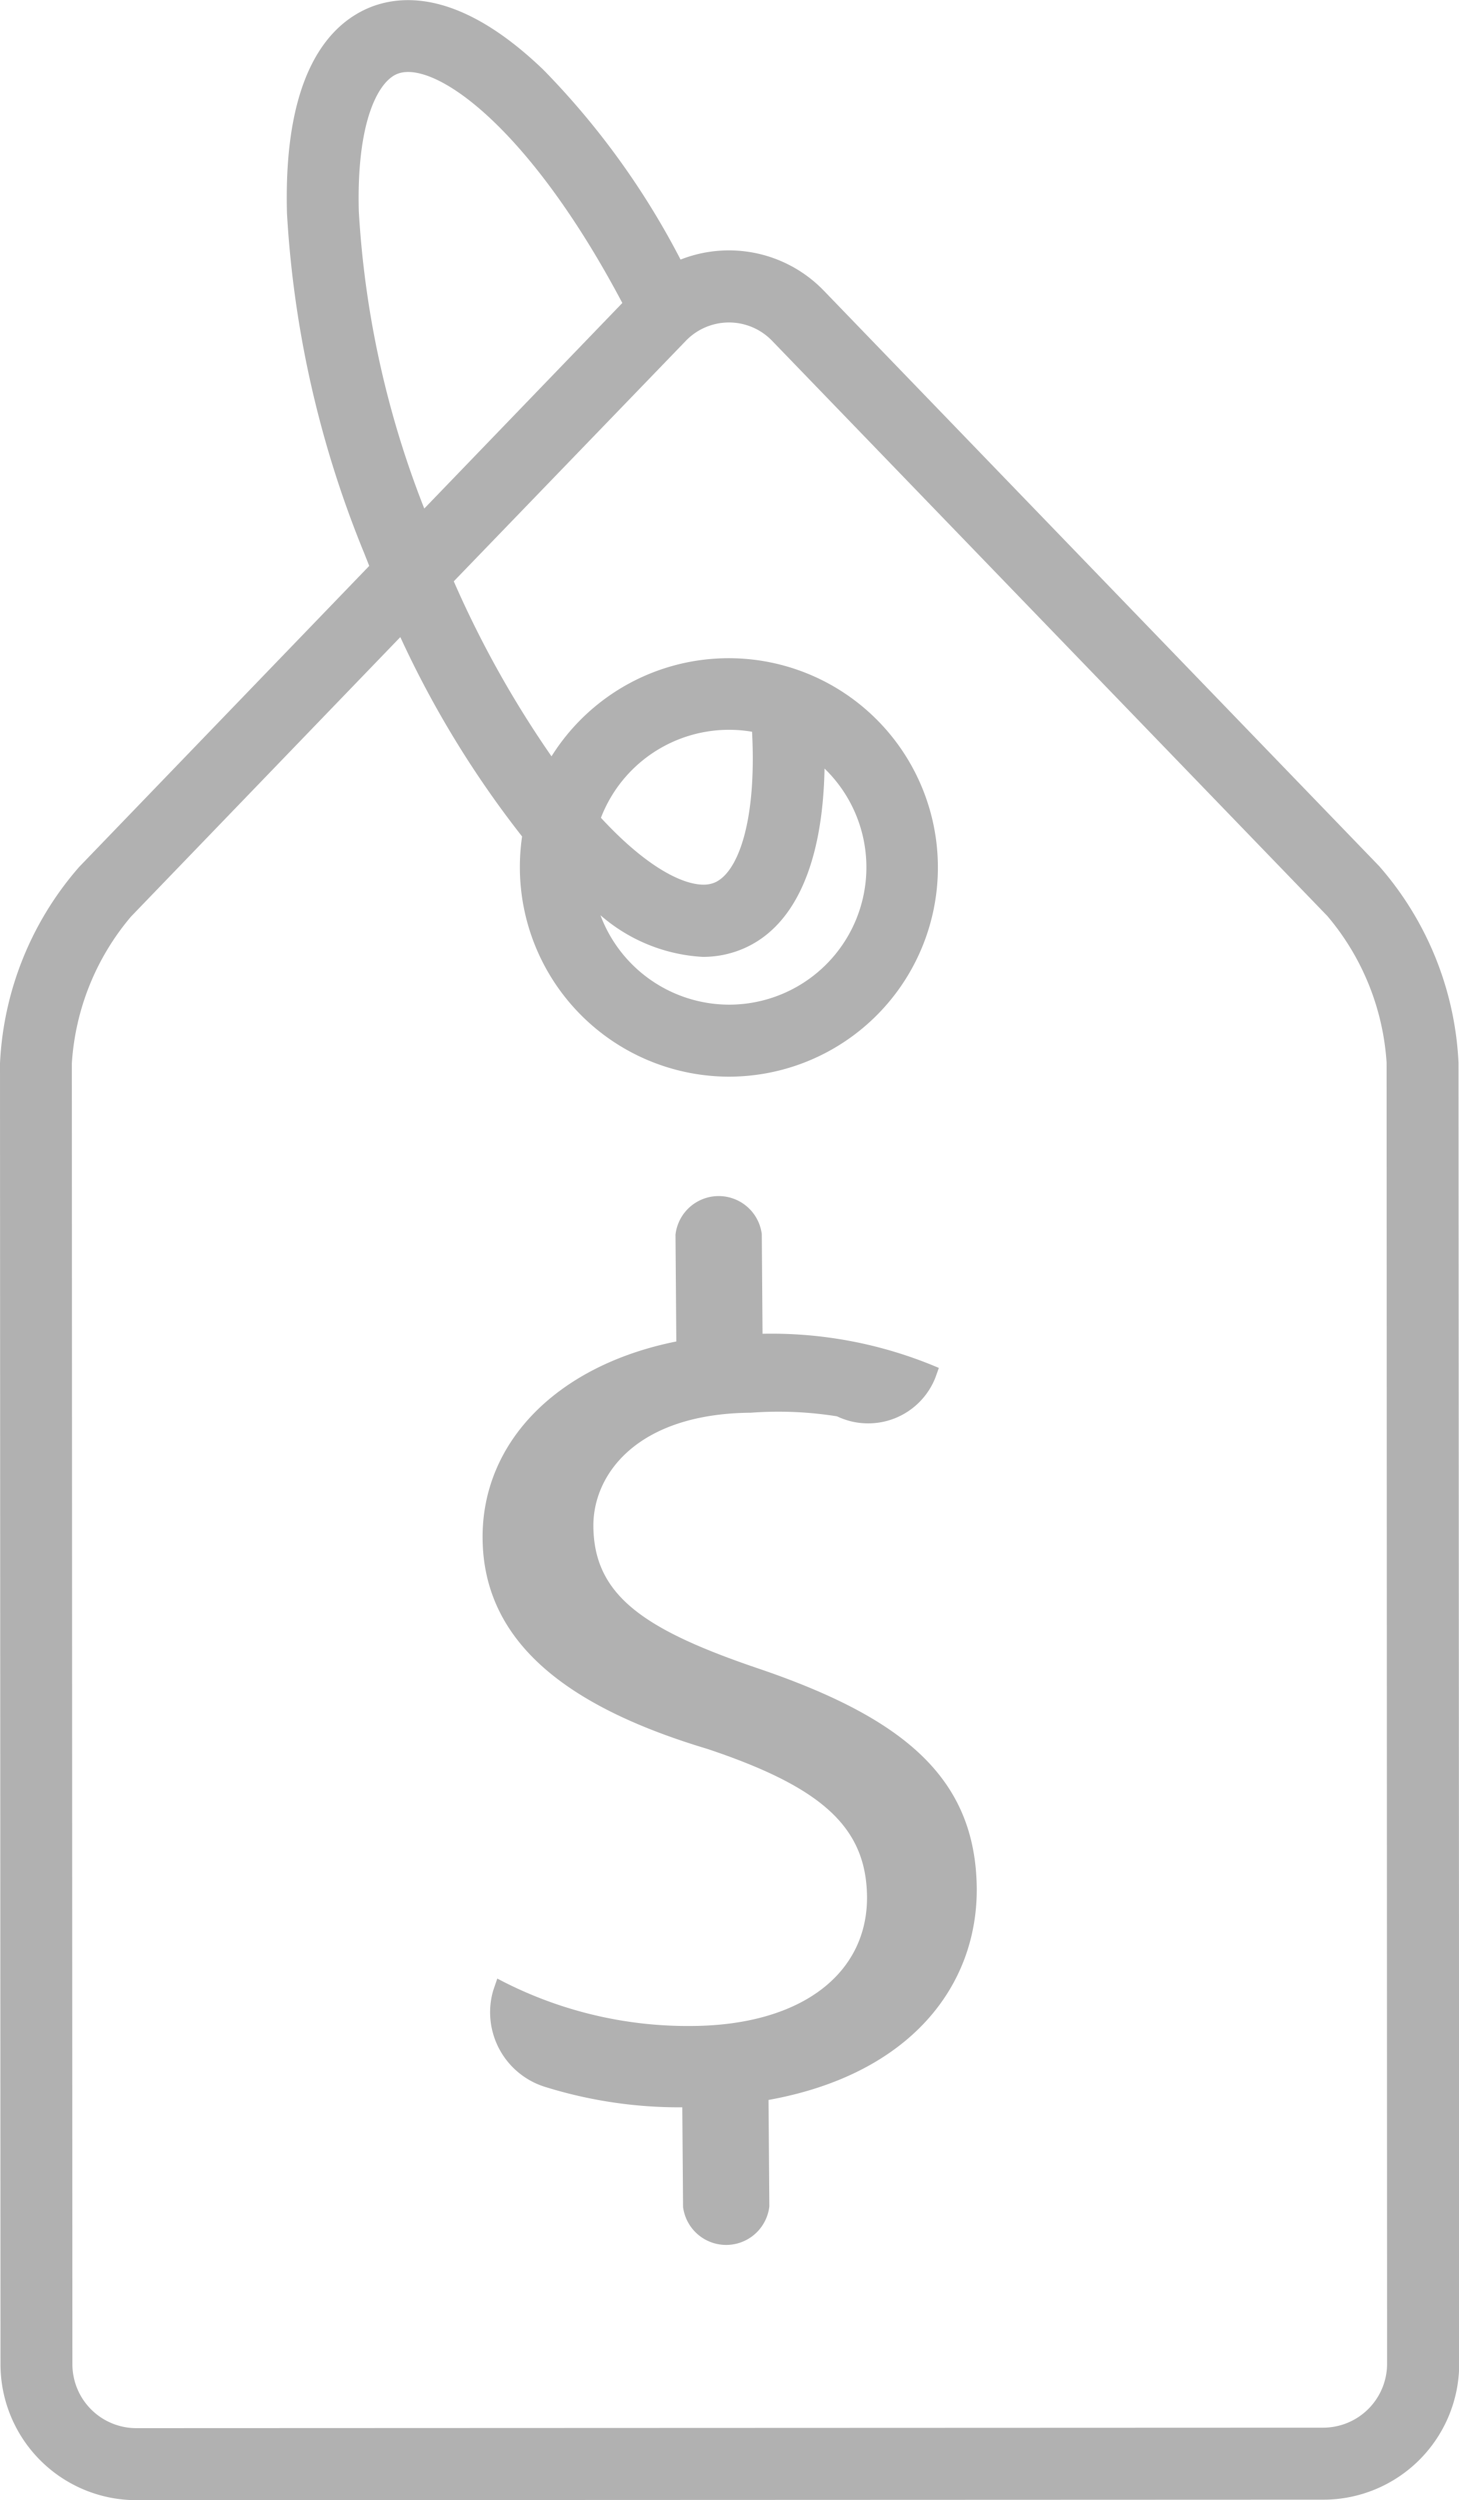 <svg xmlns="http://www.w3.org/2000/svg" width="21.018" height="36" viewBox="0 0 21.018 36">
  <g id="price-tag" transform="translate(-19.079 -11.588)">
    <path id="Path_1446" data-name="Path 1446" d="M40.09,26.89a4.627,4.627,0,0,0-1.144-2.831l-7.995-8.281a1.9,1.9,0,0,0-2.068-.452,11.347,11.347,0,0,0-1.975-2.732c-1.144-1.1-1.98-1.1-2.481-.907-.584.229-1.269.93-1.214,2.973a15.171,15.171,0,0,0,1.115,4.9l.07.177-4.177,4.333A4.626,4.626,0,0,0,19.079,26.9l.007,18.735a1.958,1.958,0,0,0,1.956,1.955h0l17.1-.007A1.958,1.958,0,0,0,40.1,45.625ZM24.248,14.632c-.035-1.288.278-1.872.557-1.981.514-.2,1.874.721,3.239,3.3l-2.853,2.96A13.83,13.83,0,0,1,24.248,14.632ZM38.142,46.546l-17.1.007v0a.921.921,0,0,1-.92-.92L20.114,26.9a3.623,3.623,0,0,1,.852-2.113l3.88-4.025A14.413,14.413,0,0,0,26.6,23.633a3.053,3.053,0,0,0-.032.445,3.018,3.018,0,0,0,3.015,3.014h0a3.013,3.013,0,1,0-2.559-4.613,14.822,14.822,0,0,1-1.408-2.52L28.955,16.5a.863.863,0,0,1,1.251,0L38.2,24.778a3.624,3.624,0,0,1,.854,2.113l.007,18.735A.921.921,0,0,1,38.142,46.546ZM27.729,24.767a2.448,2.448,0,0,0,1.473.6,1.47,1.47,0,0,0,.539-.1c.771-.3,1.19-1.216,1.216-2.612a1.978,1.978,0,0,1-1.373,3.4v0A1.983,1.983,0,0,1,27.729,24.767Zm2.184-2.642c.069,1.324-.214,2.045-.549,2.176a.413.413,0,0,1-.151.026c-.3,0-.818-.249-1.477-.963a1.977,1.977,0,0,1,2.176-1.239Z" fill="#b1b1b1"/>
    <path id="Path_1447" data-name="Path 1447" d="M30.05,35.63c-1.675-.564-2.415-1.055-2.423-2.064-.006-.737.617-1.622,2.269-1.635a5.35,5.35,0,0,1,1.241.052,1.041,1.041,0,0,0,1.416-.555l.051-.142a6.142,6.142,0,0,0-2.54-.492l-.011-1.436a.626.626,0,0,0-1.243.009l.012,1.538c-1.718.344-2.8,1.448-2.791,2.833.011,1.521,1.258,2.441,3.238,3.034,1.639.548,2.29,1.12,2.3,2.129.008,1.089-.92,1.849-2.519,1.861a5.858,5.858,0,0,1-2.807-.683l-.059.172a1.125,1.125,0,0,0,.744,1.387,6.5,6.5,0,0,0,1.98.295l.011,1.435a.626.626,0,0,0,1.243-.009l-.012-1.532c2.037-.367,3.009-1.636,3-3.048C33.134,37.192,32.1,36.335,30.05,35.63Z" fill="#b1b1b1"/>
  </g>
</svg>
